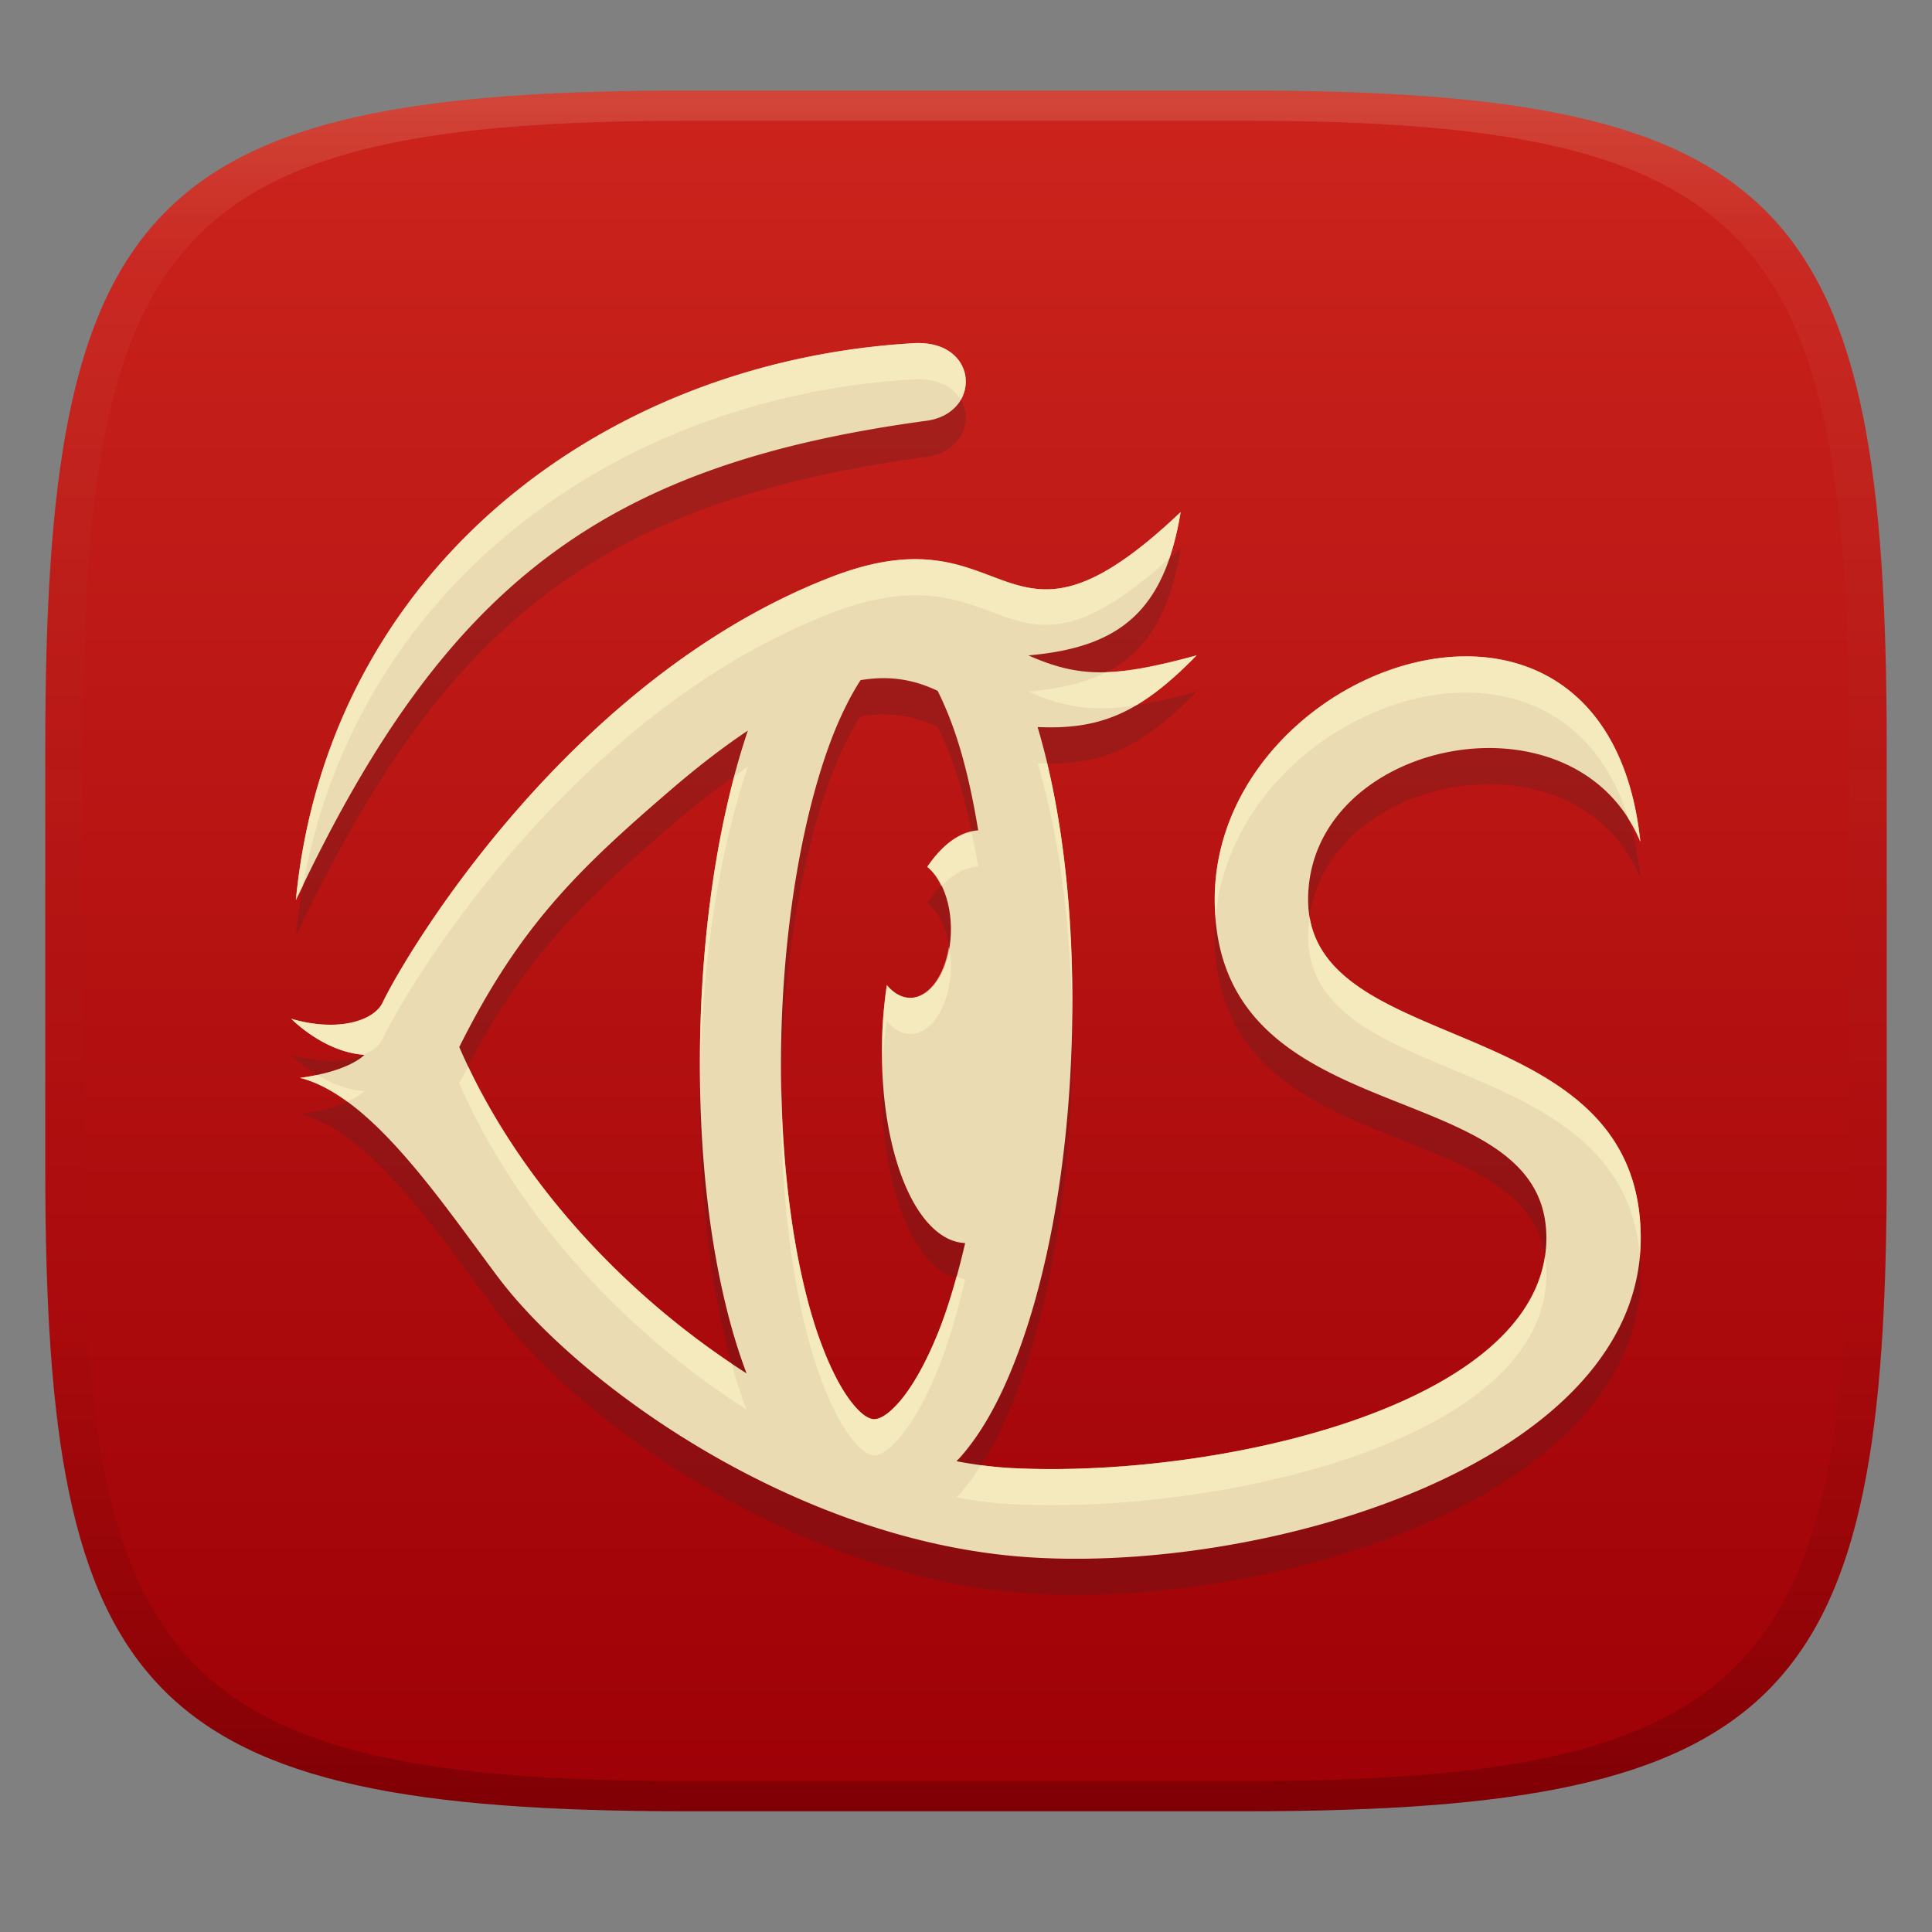 <svg width="256" height="256" version="1.1" xmlns="http://www.w3.org/2000/svg">
  <rect width="100%" height="100%" fill="#808080" stroke="none"/>
  <defs>
    <linearGradient id="linearGradient31" x1=".5" x2=".5" y2="1" gradientTransform="matrix(244,0,0,228,5.986,12)" gradientUnits="userSpaceOnUse">
      <stop stop-color="#ebdbb2" stop-opacity=".2" offset="0"/>
      <stop stop-color="#ebdbb2" stop-opacity=".05" offset=".1"/>
      <stop stop-opacity="0" offset=".704"/>
      <stop stop-opacity=".1" offset=".897"/>
      <stop stop-opacity=".2" offset="1"/>
    </linearGradient>
    <linearGradient id="linearGradient6" x1="140" x2="140" y1="12" y2="240" gradientUnits="userSpaceOnUse">
      <stop stop-color="#cc241d" offset="0"/>
      <stop stop-color="#9d0006" offset="1"/>
    </linearGradient>
  </defs>
  <path d="m165 12c72 0 85 15 85 87v56c0 70-13 85-85 85h-74c-72 0-85-15-85-85v-56c0-72 13-87 85-87z" fill="url(#linearGradient6)" style="isolation:isolate"/>
  <path d="m121.83 50.248c-0.255-0.004-0.52 0.003-0.791 0.019-41.625 2.433-77.655 30.405-81.839 73.804 19.824-42.08 40.842-57.723 83.559-63.525 7.208-0.979 6.982-10.185-0.929-10.298zm34.611 22.395c-23.905 22.695-21.841-0.834-46.25 8.586-34.376 13.266-56.073 49.296-59.498 56.418-1.179 2.452-6.015 3.928-12.105 2.132 0.011 0.012 4.274 4.431 9.69 4.788 0 0-1.855 2.144-8.529 3.049 9.464 2.362 18.732 16.417 26.247 26.411 10.451 13.899 38.404 34.296 68.576 36.973 31.548 2.799 82.997-11.866 82.833-42.311-0.165-30.444-44.072-23.43-44.072-44.68 0-21.25 35.419-28.49 44.026-7.676-4.437-42.101-56.565-23.783-56.403 7.772 0.162 31.555 43.946 22.471 43.946 44.729s-44 31.9-70.926 30.481c-2.369-0.125-4.789-0.438-7.237-0.906 0.177-0.188 0.365-0.368 0.535-0.562 3.015-3.433 5.402-7.937 7.455-13.339 4.105-10.805 6.75-25.274 7.275-41.401 0.523-16.06-1.162-30.733-4.52-41.978 8.3 0.381 13.589-1.809 21.077-9.499-10.819 2.946-15.415 3.05-22.292 0.008 12.016-1.054 18.009-5.761 20.171-18.994zm-39.269 22.009c2.817 0.02 5.093 0.746 7.069 1.681 1.026 2.047 2.04 4.538 2.927 7.489 0.969 3.224 1.787 6.95 2.449 11.001a12.109 27.39 2.365 0 0-6.752 4.834 5.376 9.095 0 0 1 3.137 8.261 5.376 9.095 0 0 1-5.376 9.094 5.376 9.095 0 0 1-3.114-1.693 12.109 27.39 2.365 0 0-0.6 6.247 12.109 27.39 2.365 0 0 10.936 27.936 12.109 27.39 2.365 0 0 0.042-3e-3c-0.937 4.061-2.015 7.761-3.217 10.924-1.759 4.63-3.782 8.161-5.552 10.175-1.77 2.015-2.855 2.271-3.374 2.239-0.519-0.032-1.586-0.417-3.217-2.64-1.632-2.223-3.417-5.988-4.868-10.814-2.902-9.652-4.589-23.488-4.096-38.627 0.493-15.139 3.074-28.714 6.591-37.974 1.221-3.213 2.569-5.852 3.871-7.868 1.115-0.181 2.166-0.271 3.145-0.264zm-18.077 6.947c-3.519 10.439-5.786 23.762-6.266 38.505-0.525 16.127 1.168 30.861 4.555 42.123 0.477 1.587 0.99 3.095 1.536 4.543-16.056-10.227-30.5-25.753-38.065-43.239 7.973-15.984 15.688-23.481 28.104-34.145 3.735-3.208 7.09-5.753 10.137-7.787z" fill="#282828" opacity=".2" stroke-width="1.956"/>
  <path d="m121.83 45.456c-0.255-0.004-0.52 0.003-0.791 0.019-41.625 2.433-77.655 30.405-81.839 73.804 19.824-42.08 40.842-57.723 83.559-63.525 7.208-0.979 6.982-10.185-0.929-10.298zm34.611 22.395c-23.905 22.695-21.841-0.834-46.25 8.586-34.376 13.266-56.073 49.296-59.498 56.418-1.179 2.452-6.015 3.928-12.105 2.132 0.011 0.012 4.274 4.431 9.69 4.788 0 0-1.855 2.144-8.529 3.049 9.464 2.362 18.732 16.417 26.247 26.411 10.451 13.899 38.404 34.296 68.576 36.973 31.548 2.799 82.997-11.866 82.833-42.311-0.165-30.444-44.072-23.43-44.072-44.68 0-21.25 35.419-28.49 44.026-7.676-4.437-42.101-56.565-23.783-56.403 7.772 0.162 31.555 43.946 22.471 43.946 44.729s-44 31.9-70.926 30.481c-2.369-0.125-4.789-0.438-7.237-0.906 0.177-0.188 0.365-0.368 0.535-0.562 3.015-3.433 5.402-7.937 7.455-13.339 4.105-10.805 6.75-25.274 7.275-41.401 0.523-16.06-1.162-30.733-4.52-41.978 8.3 0.381 13.589-1.809 21.077-9.499-10.819 2.946-15.415 3.05-22.292 0.008 12.016-1.054 18.009-5.761 20.171-18.994zm-39.269 22.009c2.817 0.02 5.093 0.746 7.069 1.681 1.026 2.047 2.04 4.538 2.927 7.489 0.969 3.224 1.787 6.95 2.449 11.001a12.109 27.39 2.365 0 0-6.752 4.834 5.376 9.095 0 0 1 3.137 8.261 5.376 9.095 0 0 1-5.376 9.094 5.376 9.095 0 0 1-3.114-1.693 12.109 27.39 2.365 0 0-0.6 6.247 12.109 27.39 2.365 0 0 10.936 27.936 12.109 27.39 2.365 0 0 0.042-3e-3c-0.937 4.061-2.015 7.761-3.217 10.924-1.759 4.63-3.782 8.161-5.552 10.175-1.77 2.015-2.855 2.271-3.374 2.239-0.519-0.032-1.586-0.417-3.217-2.64-1.632-2.223-3.417-5.988-4.868-10.814-2.902-9.652-4.589-23.488-4.096-38.627 0.493-15.139 3.074-28.714 6.591-37.974 1.221-3.213 2.569-5.852 3.871-7.868 1.115-0.181 2.166-0.271 3.145-0.264zm-18.077 6.947c-3.519 10.439-5.786 23.762-6.266 38.505-0.525 16.127 1.168 30.861 4.555 42.123 0.477 1.587 0.99 3.095 1.536 4.543-16.056-10.227-30.5-25.753-38.065-43.239 7.973-15.984 15.688-23.481 28.104-34.145 3.735-3.208 7.09-5.753 10.137-7.787z" fill="#ebdbb2" stroke-width="1.956"/>
  <path d="m121.83 45.455c-0.255-0.004-0.52 0.004-0.791 0.02-41.625 2.433-77.653 30.406-81.838 73.805 0.311-0.66 0.626-1.256 0.938-1.902 7.064-39.561 41.46-64.804 80.9-67.109 0.271-0.016 0.536-0.023 0.791-0.02 2.776 0.04 4.586 1.208 5.481 2.738 1.776-3.046-0.023-7.453-5.481-7.531zm34.611 22.396c-23.905 22.695-21.841-0.834-46.25 8.586-34.376 13.266-56.073 49.296-59.498 56.418-1.179 2.452-6.013 3.926-12.104 2.131 0.011 0.012 4.222 4.367 9.588 4.773 1.214-0.521 2.101-1.251 2.516-2.113 3.425-7.122 25.122-43.152 59.498-56.418 23.867-9.211 22.49 12.963 44.762-7.26 0.616-1.806 1.114-3.825 1.488-6.117zm2.121 18.986c-5.076 1.382-8.762 2.113-11.977 2.213-2.793 1.419-6.193 2.226-10.316 2.588 4.891 2.163 8.666 2.707 14.309 1.797 2.534-1.498 5.095-3.631 7.984-6.598zm36.482 0.145c-15.844-0.473-34.182 13.594-34.086 32.33 4e-3 0.809 0.053 1.574 0.113 2.33 2.287-27.894 45.196-43.907 54.713-13.117 0.587 0.936 1.127 1.928 1.576 3.016-1.803-17.103-11.476-24.235-22.316-24.559zm-57.559 14.146c2.779 9.305 4.388 20.978 4.572 33.822 0.17-12.572-1.008-24.186-3.301-33.814-0.426-5e-3 -0.829 0.013-1.272-8e-3zm-38.391 0.471c-0.57 0.38-1.207 0.874-1.799 1.291-2.48 9.342-4.077 20.395-4.469 32.422-0.09 2.778-0.091 5.495-0.053 8.18 0.015-1.128 0.016-2.246 0.053-3.389 0.48-14.743 2.748-28.065 6.268-38.504zm29.652 8.668a12.109 27.39 2.365 0 0-5.883 4.598 5.376 9.095 0 0 1 1.863 2.549 12.109 27.39 2.365 0 1 4.889-2.59c-0.26-1.588-0.562-3.079-0.869-4.557zm44.783 11.199c-0.116 0.826-0.197 1.668-0.197 2.543 0 20.694 41.623 14.598 43.955 42.379 0.073-0.82 0.122-1.648 0.117-2.492-0.158-29.31-40.842-23.911-43.875-42.43zm-47.807 4.023a5.376 9.095 0 0 1-5.098 6.731 5.376 9.095 0 0 1-3.113-1.693 12.109 27.39 2.365 0 0-0.602 6.248 12.109 27.39 2.365 0 0 0.066 4.111 12.109 27.39 2.365 0 1 0.535-5.566 5.376 9.095 0 0 0 3.113 1.693 5.376 9.095 0 0 0 5.377-9.096 5.376 9.095 0 0 0-0.279-2.428zm-63.689 15.818c-0.394 0.75-0.787 1.432-1.182 2.223 7.565 17.487 22.011 33.013 38.066 43.24-0.546-1.448-1.06-2.958-1.537-4.545-0.149-0.496-0.276-1.034-0.418-1.543-14.48-9.693-27.441-23.649-34.93-39.375zm-19.982 1.121c-0.695 0.147-1.46 0.28-2.303 0.395 2.102 0.525 4.193 1.647 6.258 3.152 1.657-0.744 2.272-1.41 2.272-1.41-2.402-0.158-4.548-1.119-6.227-2.137zm61.471 1.217c-0.203 13.997 1.423 26.708 4.139 35.738 1.451 4.826 3.236 8.592 4.867 10.814 1.632 2.223 2.7 2.609 3.219 2.641 0.519 0.032 1.603-0.225 3.373-2.24 1.77-2.015 3.794-5.546 5.553-10.176 1.202-3.163 2.28-6.863 3.217-10.924a12.109 27.39 2.365 0 1-0.041 4e-3 12.109 27.39 2.365 0 1-1.107-0.387c-0.646 2.331-1.323 4.555-2.068 6.516-1.759 4.63-3.783 8.161-5.553 10.176-1.77 2.015-2.854 2.27-3.373 2.238-0.519-0.032-1.587-0.418-3.219-2.641-1.632-2.223-3.416-5.987-4.867-10.812-2.401-7.987-3.948-18.862-4.139-30.947zm101.18 22.824c-3.074 20.526-44.803 29.419-70.727 28.053-1.31-0.069-2.64-0.208-3.978-0.387-0.856 1.332-1.747 2.598-2.725 3.711-0.17 0.194-0.358 0.374-0.535 0.562 2.448 0.468 4.87 0.779 7.238 0.904 26.926 1.419 70.926-8.223 70.926-30.48 0-0.835-0.081-1.612-0.199-2.363z" fill="#fbf1c7" opacity=".6" stroke-width="1.956"/>
  <path d="m91 12c-72 0-85 15-85 87v56c0 70 13 85 85 85h74c72 0 85-15 85-85v-56c0-72-13-87-85-87zm0 4h74c68 0 80 15 80 83v56c0 66-12 81-80 81h-74c-68 0-80-15-80-81v-56c0-68 12-83 80-83z" fill="url(#linearGradient31)" style="isolation:isolate"/>
</svg>
